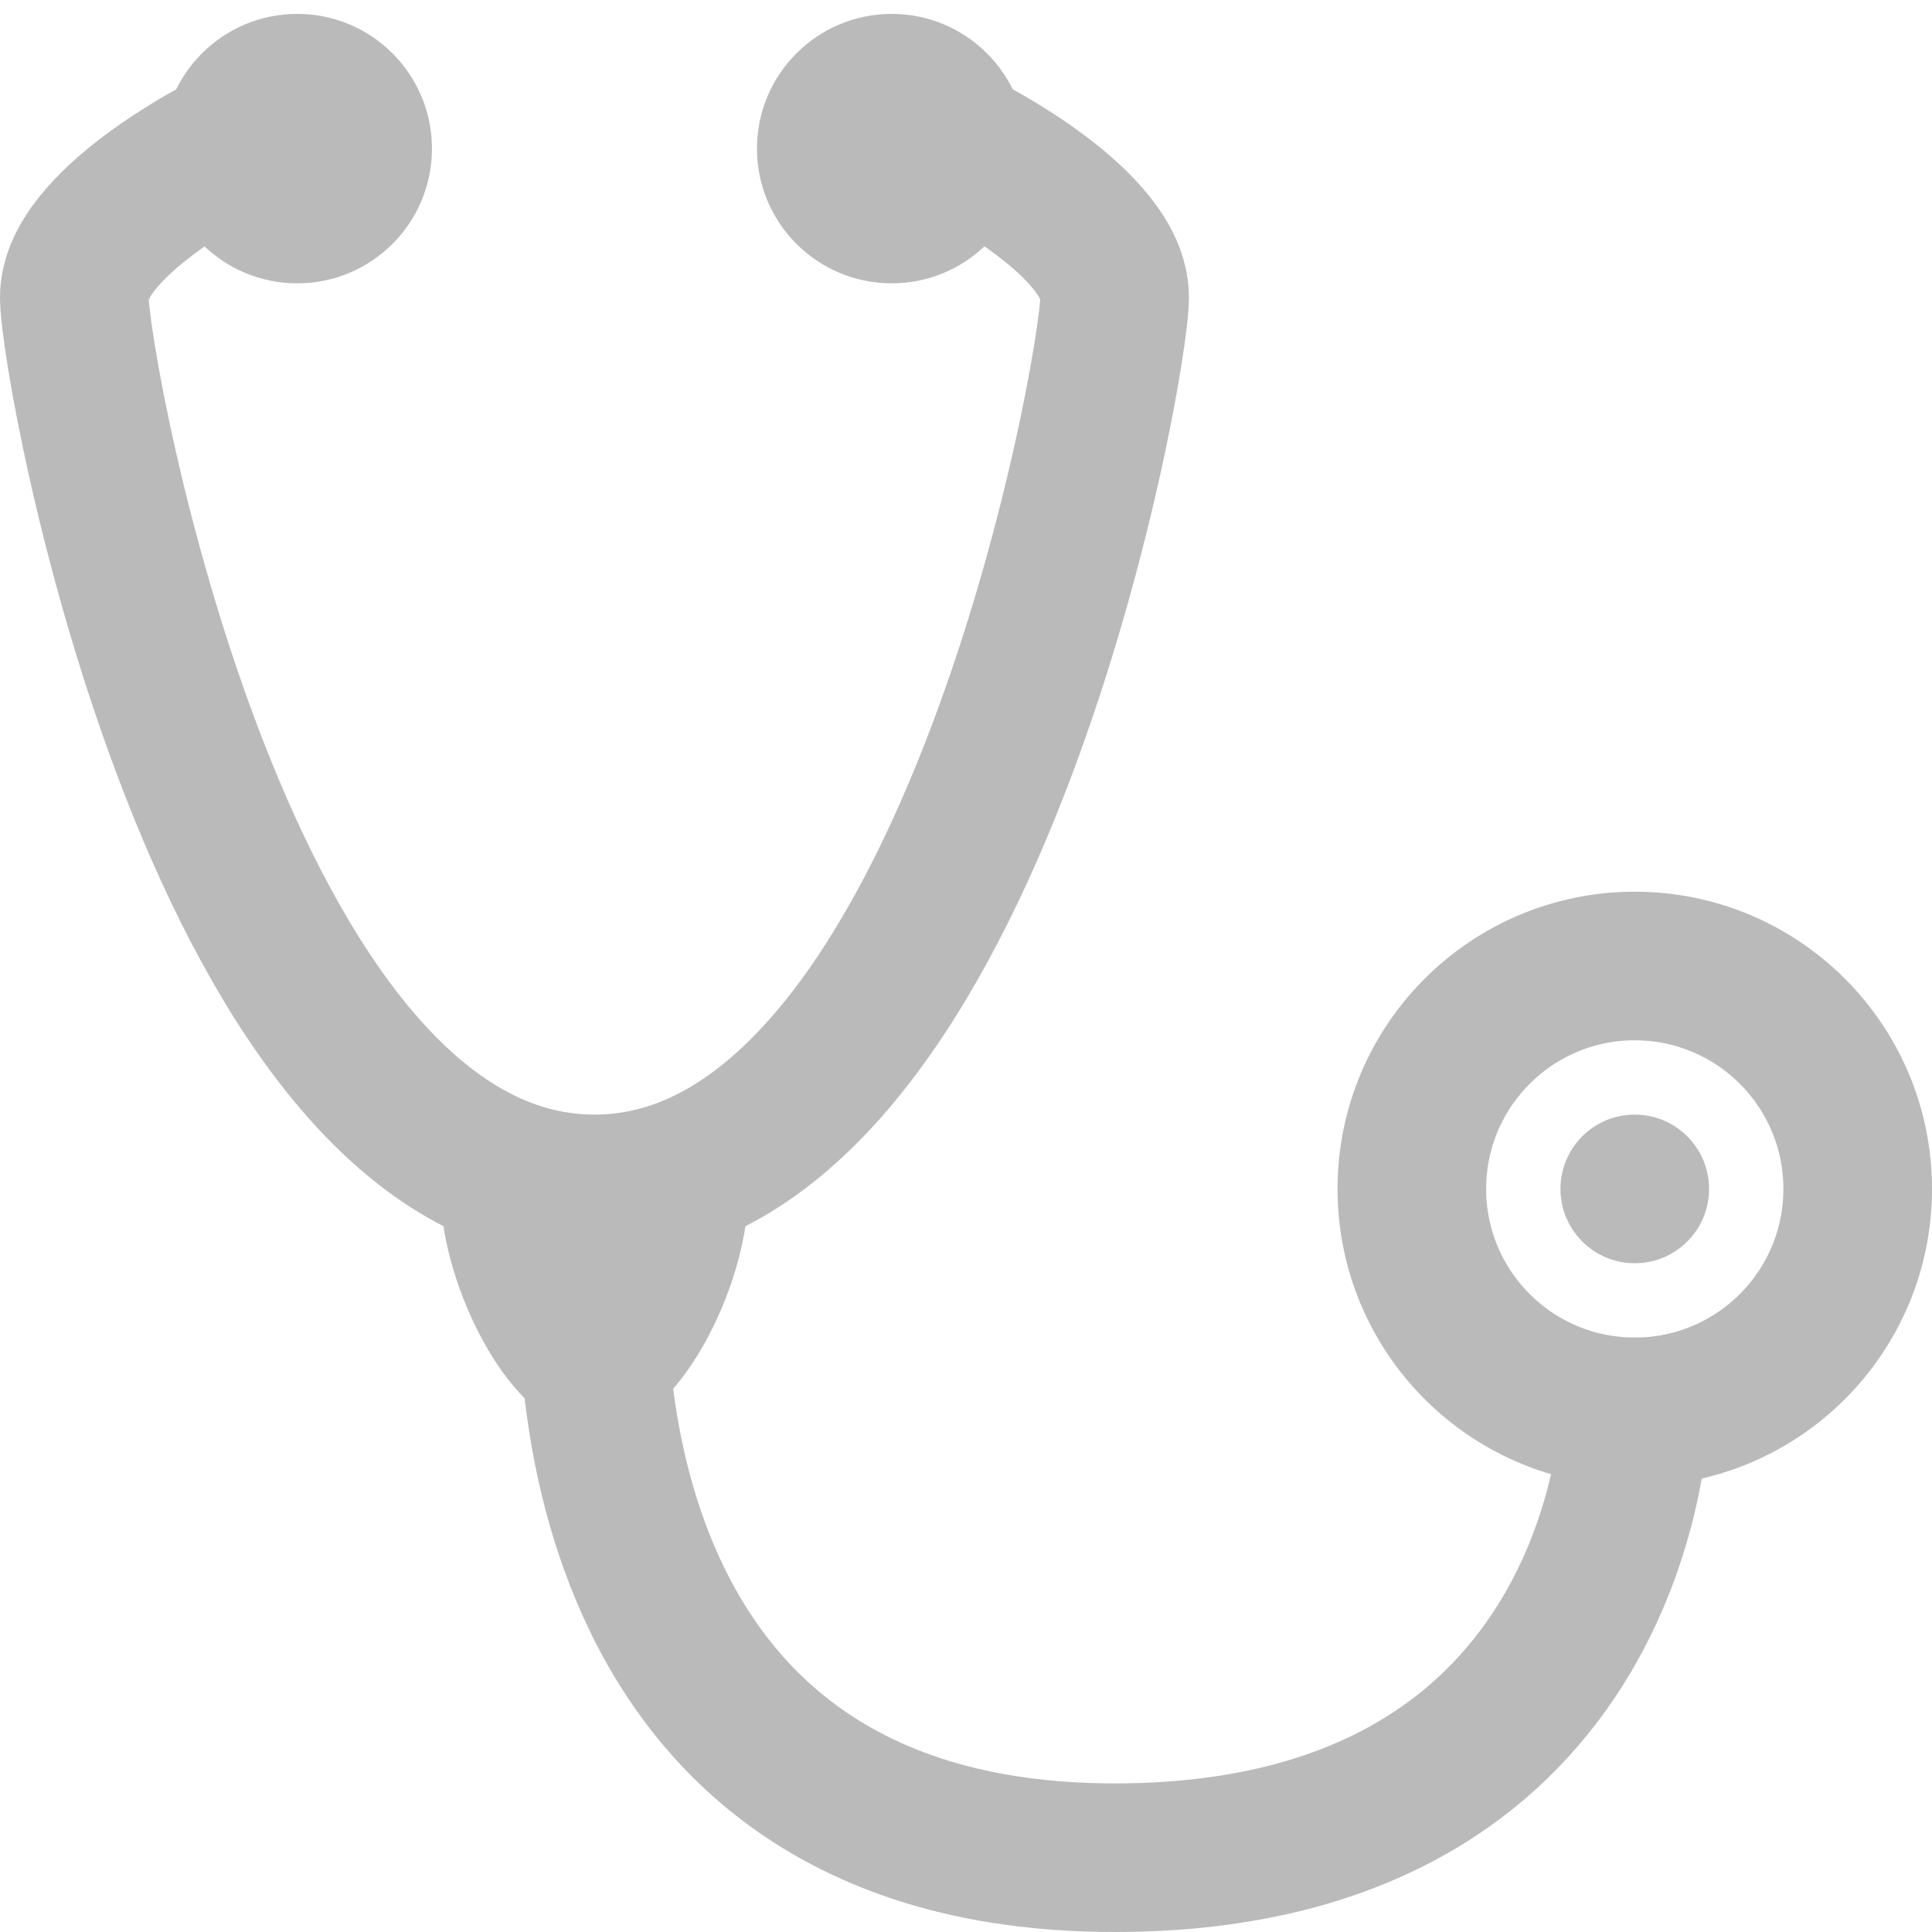 <?xml version="1.0" encoding="utf-8"?>
<!-- Generator: Adobe Illustrator 15.0.0, SVG Export Plug-In . SVG Version: 6.00 Build 0)  -->
<!DOCTYPE svg PUBLIC "-//W3C//DTD SVG 1.1//EN" "http://www.w3.org/Graphics/SVG/1.1/DTD/svg11.dtd">
<svg xmlns="http://www.w3.org/2000/svg" xmlns:xlink="http://www.w3.org/1999/xlink" version="1.1" id="Layer_1" x="0px" y="0px" width="26px" height="26px" viewBox="0 0 26 26" enable-background="new 0 0 26 26" xml:space="preserve">

<path fill="none" stroke="#bbbaba" stroke-width="2" stroke-linecap="round" stroke-linejoin="round" stroke-miterlimit="10" d="  M13,2c0,0,2,1,2,2s-2,12-7,12S1,4.992,1,4s2-2,2-2"/>
<circle fill="#bbbaba" cx="12" cy="2" r="1.813"/>
<path fill="#bbbaba" d="M10.063,16.106c0,1.131-0.923,3.175-2.063,3.175s-2.063-2.044-2.063-3.175c0-1.13,0.923-0.917,2.063-0.917  S10.063,14.977,10.063,16.106z"/>
<circle fill="#bbbaba" cx="4" cy="2" r="1.813"/>
<path fill="none" stroke="#bbbaba" stroke-width="2" stroke-linecap="round" stroke-linejoin="round" stroke-miterlimit="10" d="  M8,17c0,0-0.7,8,7,8c6.889,0,7-6,7-6"/>
<circle fill="none" stroke="#bbbaba" stroke-width="2" stroke-linecap="round" stroke-linejoin="round" stroke-miterlimit="10" cx="22" cy="16" r="3"/>
<circle fill="#bbbaba" cx="22" cy="16" r="1"/>
</svg>